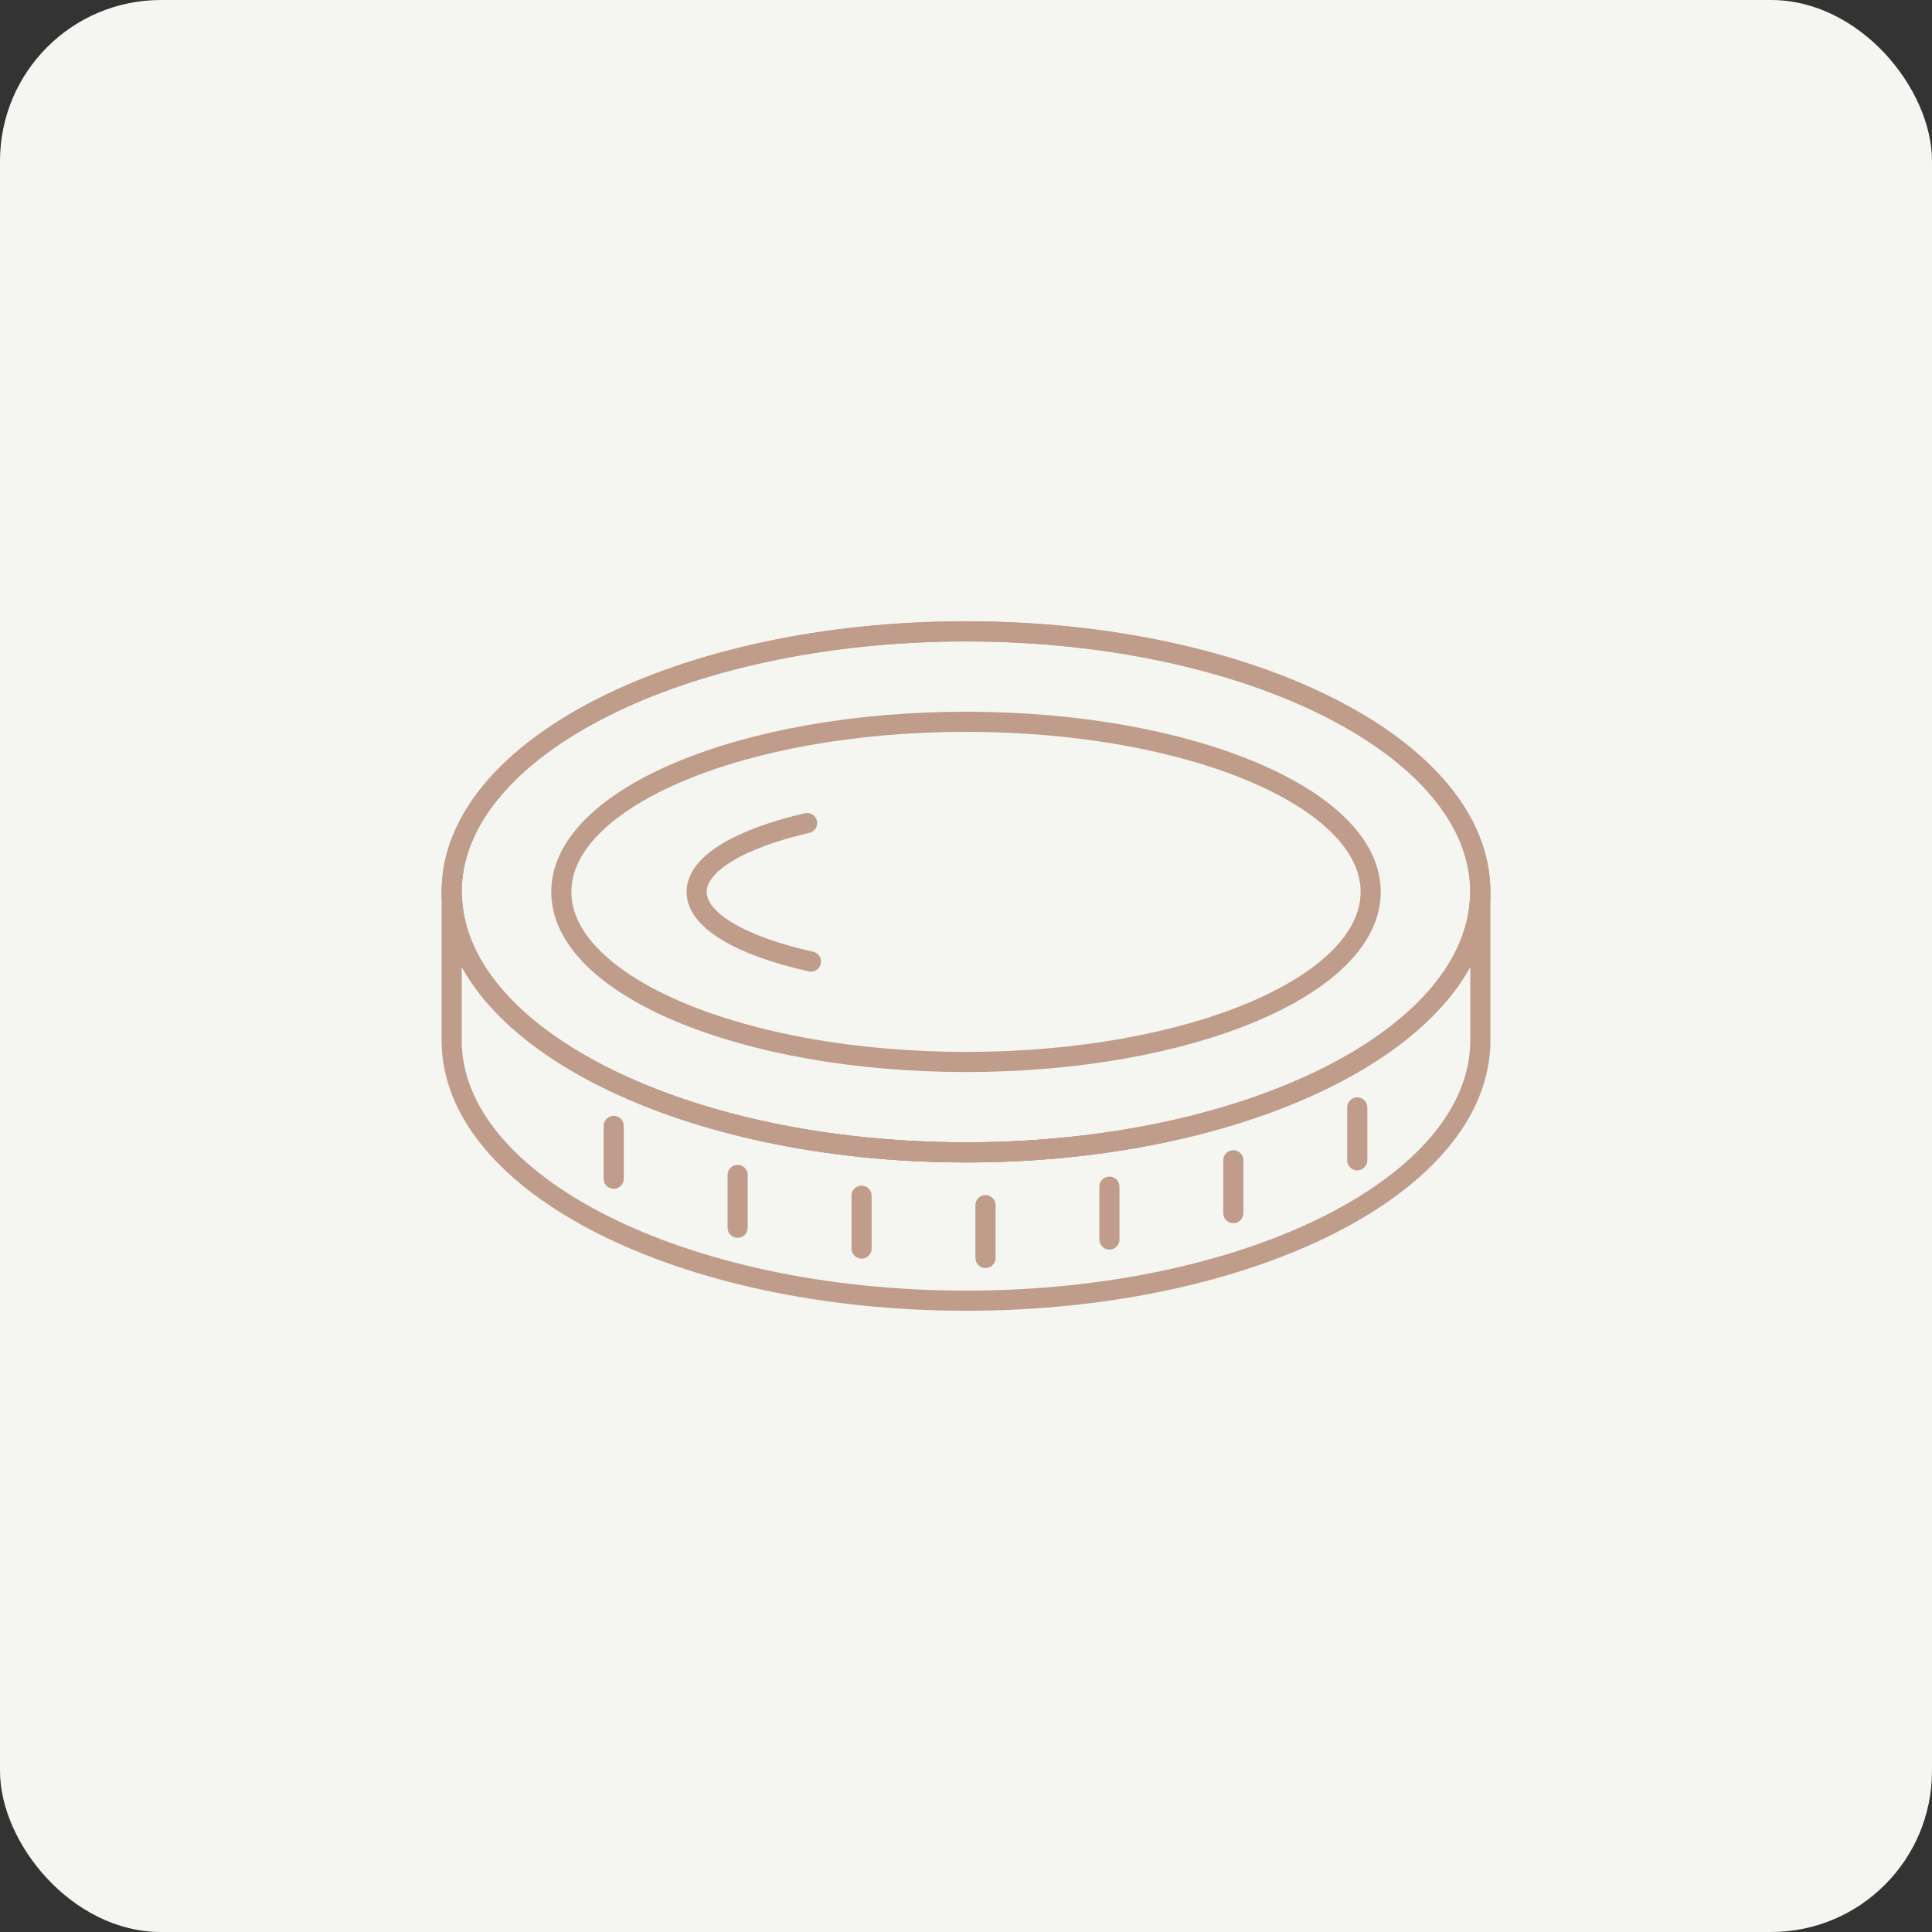 <svg width="192" height="192" viewBox="0 0 192 192" fill="none" xmlns="http://www.w3.org/2000/svg">
<rect x="0" y="0" width="192" height="192" fill="#333333" stroke="none"/>
<rect width="192" height="192" rx="16" fill="#F5F5F1"/>
<g clip-path="url(#clip0_210_390)">
<path d="M147.114 89.272V103.397C147.114 117.697 124.221 129.26 96 129.26C67.779 129.26 44.886 117.698 44.886 103.397V89.272H44.916C45.586 103.281 68.186 114.523 96 114.523C123.814 114.523 146.414 103.281 147.086 89.272H147.114Z" stroke="#BF9D8A" stroke-width="2" stroke-linecap="round" stroke-linejoin="round"/>
<path d="M96 114.516C124.229 114.516 147.113 102.928 147.113 88.633C147.113 74.339 124.229 62.751 96 62.751C67.771 62.751 44.887 74.339 44.887 88.633C44.887 102.928 67.771 114.516 96 114.516Z" stroke="#BF9D8A" stroke-width="2" stroke-linecap="round" stroke-linejoin="round"/>
<path d="M147.114 88.632C147.119 88.846 147.109 89.06 147.084 89.272C146.414 103.282 123.813 114.524 96 114.524C68.187 114.524 45.586 103.282 44.916 89.272C44.891 89.06 44.881 88.846 44.886 88.632C44.886 74.332 67.778 62.739 96 62.739C124.222 62.739 147.114 74.332 147.114 88.632Z" stroke="#BF9D8A" stroke-width="2" stroke-linecap="round" stroke-linejoin="round"/>
<path d="M96 105.537C118.211 105.537 136.217 97.969 136.217 88.633C136.217 79.298 118.211 71.73 96 71.73C73.789 71.73 55.783 79.298 55.783 88.633C55.783 97.969 73.789 105.537 96 105.537Z" stroke="#BF9D8A" stroke-width="2" stroke-linecap="round" stroke-linejoin="round"/>
<path d="M80.586 95.559C73.717 94.026 69.231 91.496 69.231 88.633C69.231 85.825 73.553 83.334 80.208 81.793" stroke="#BF9D8A" stroke-width="2" stroke-linecap="round" stroke-linejoin="round"/>
<path d="M134.884 110.057V115.306" stroke="#BF9D8A" stroke-width="2" stroke-linecap="round" stroke-linejoin="round"/>
<path d="M122.568 115.307V120.556" stroke="#BF9D8A" stroke-width="2" stroke-linecap="round" stroke-linejoin="round"/>
<path d="M110.252 117.931V123.18" stroke="#BF9D8A" stroke-width="2" stroke-linecap="round" stroke-linejoin="round"/>
<path d="M97.936 119.766V125.015" stroke="#BF9D8A" stroke-width="2" stroke-linecap="round" stroke-linejoin="round"/>
<path d="M85.62 118.832V124.081" stroke="#BF9D8A" stroke-width="2" stroke-linecap="round" stroke-linejoin="round"/>
<path d="M73.304 116.766V122.015" stroke="#BF9D8A" stroke-width="2" stroke-linecap="round" stroke-linejoin="round"/>
<path d="M60.988 111.891V117.14" stroke="#BF9D8A" stroke-width="2" stroke-linecap="round" stroke-linejoin="round"/>
</g>
<defs>
<clipPath id="clip0_210_390">
<rect width="104.228" height="68.521" fill="white" transform="translate(43.886 61.739)"/>
</clipPath>
</defs>
</svg>
